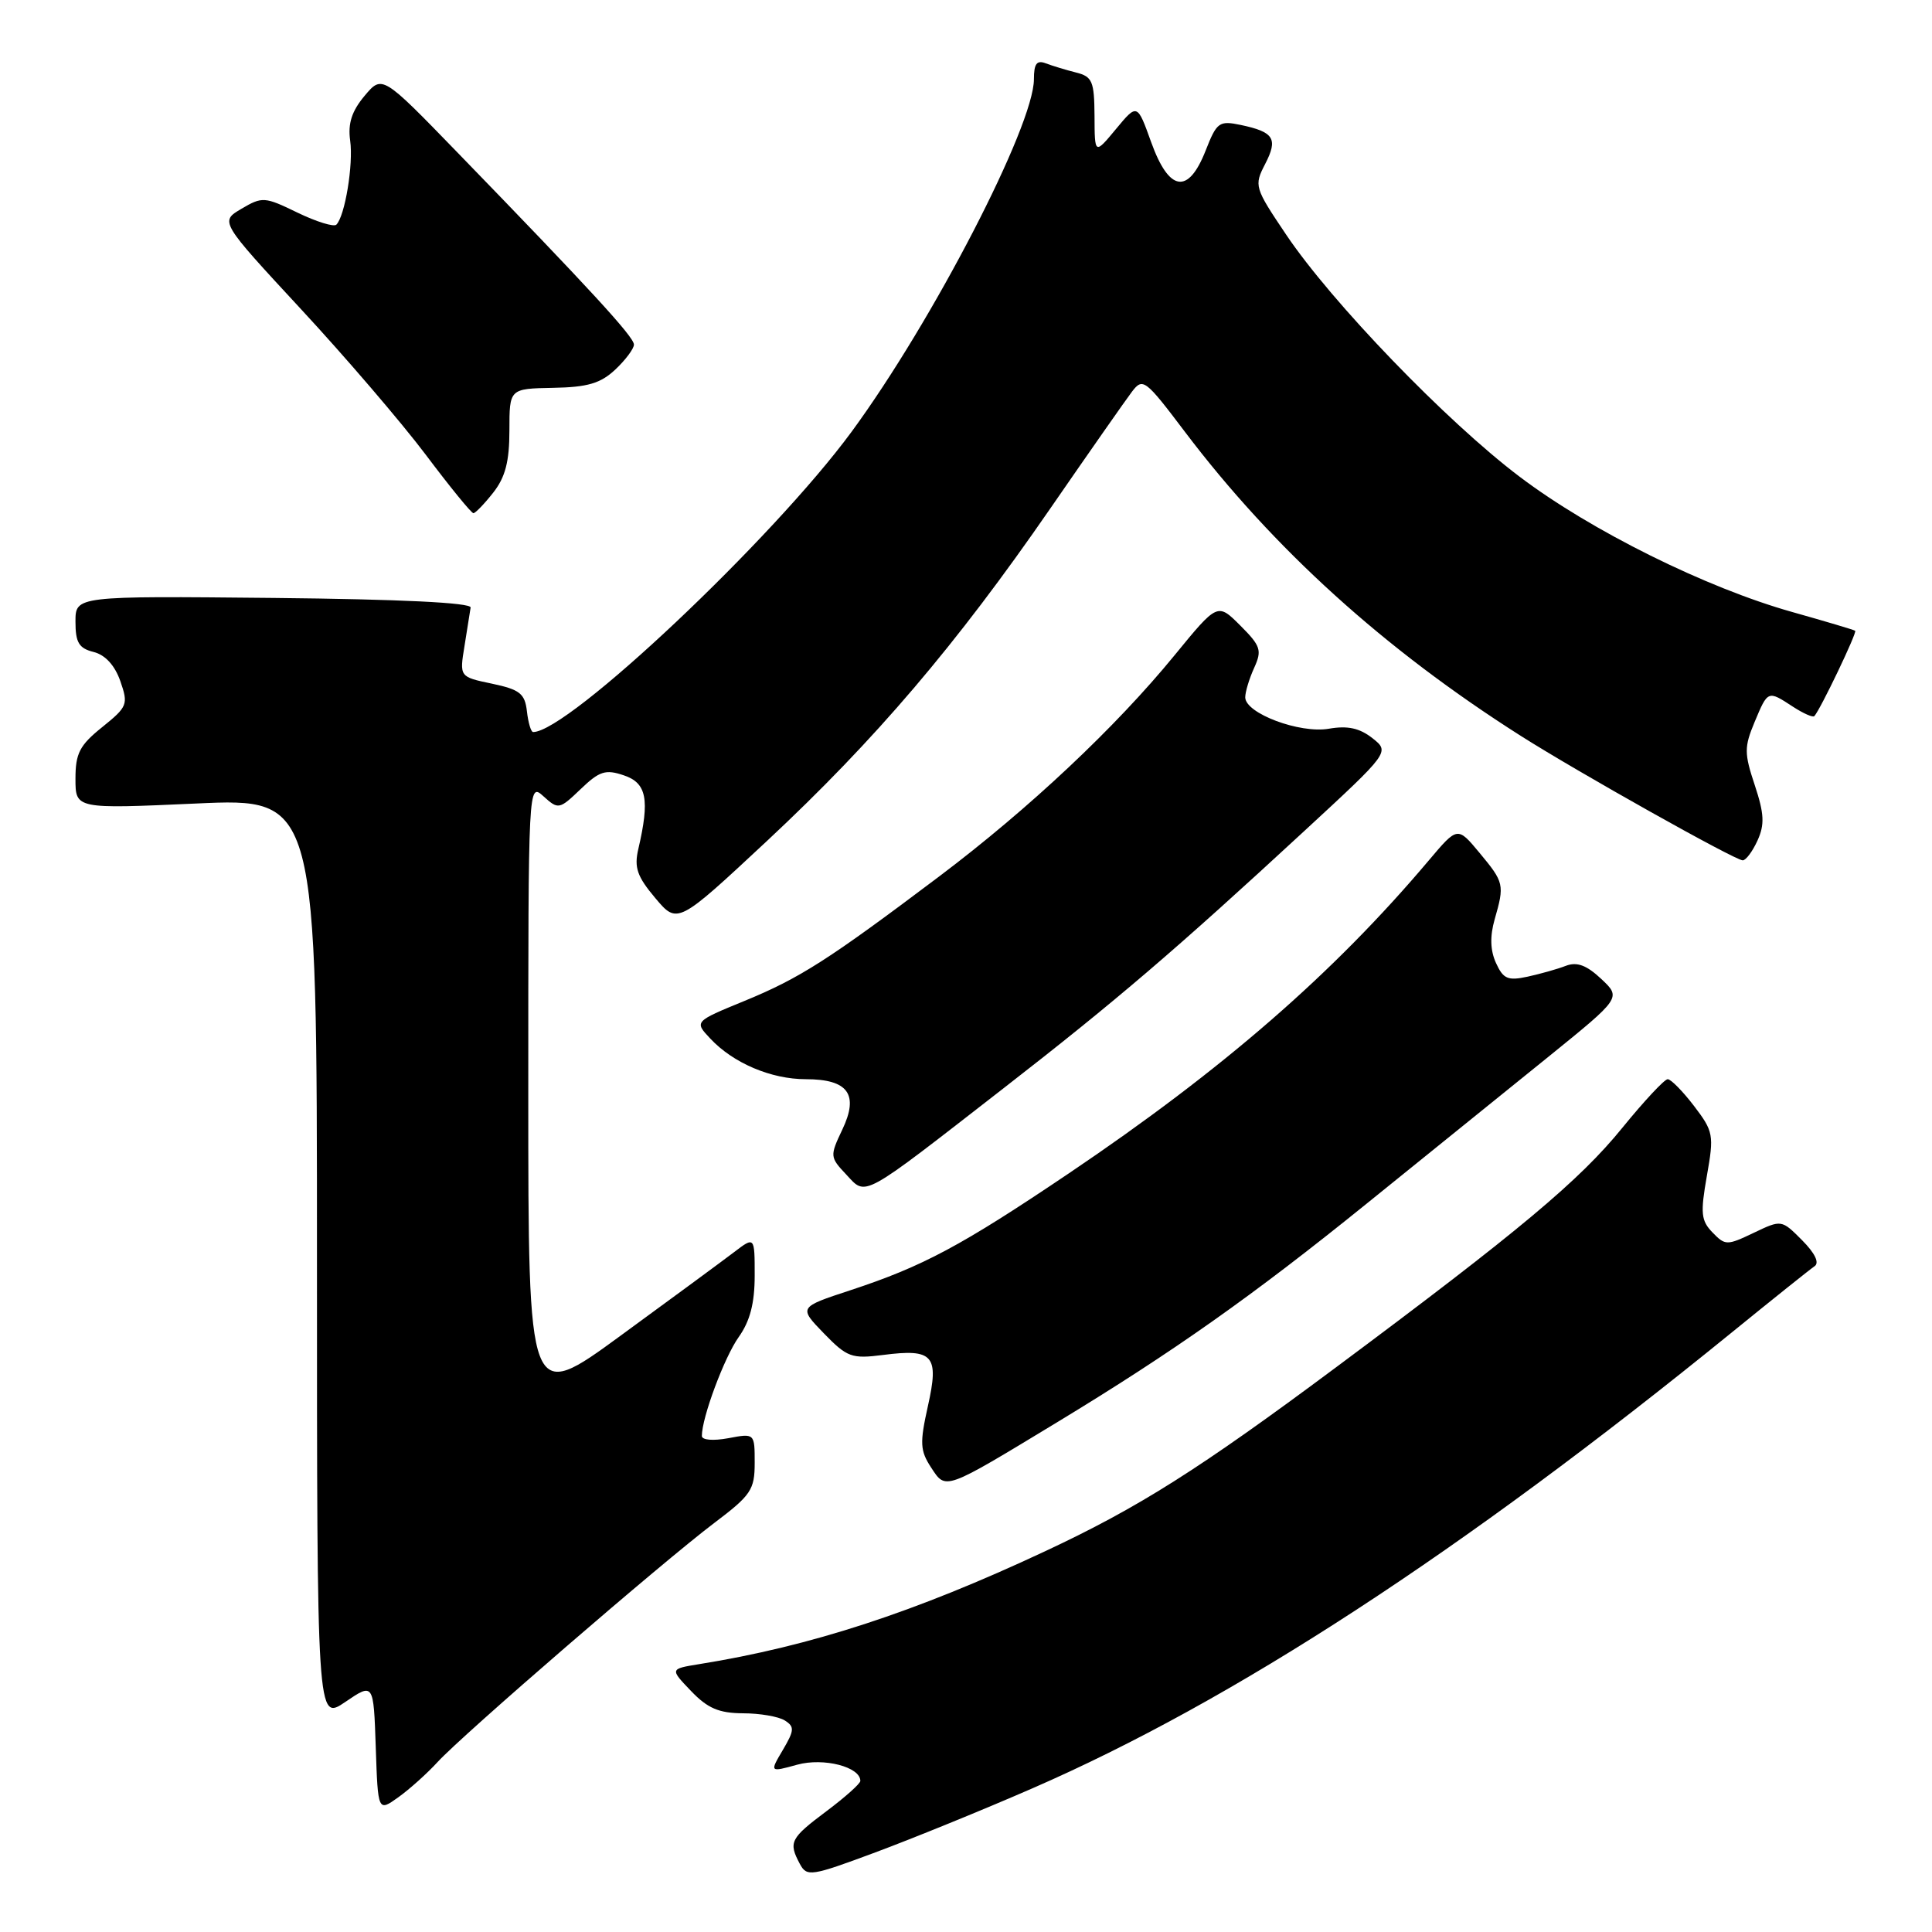 <?xml version="1.0" encoding="UTF-8" standalone="no"?>
<!DOCTYPE svg PUBLIC "-//W3C//DTD SVG 1.1//EN" "http://www.w3.org/Graphics/SVG/1.1/DTD/svg11.dtd" >
<svg xmlns="http://www.w3.org/2000/svg" xmlns:xlink="http://www.w3.org/1999/xlink" version="1.1" viewBox="0 0 256 256">
 <g >
 <path fill="currentColor"
d=" M 136.76 236.98 C 163.39 225.39 193.70 205.64 229.44 176.58 C 234.90 172.14 239.85 168.18 240.44 167.78 C 241.11 167.33 240.50 166.06 238.78 164.33 C 236.06 161.60 236.06 161.60 232.37 163.36 C 228.83 165.05 228.60 165.05 226.92 163.31 C 225.39 161.74 225.30 160.75 226.17 155.80 C 227.13 150.39 227.04 149.92 224.47 146.55 C 222.98 144.60 221.41 143.00 220.98 143.00 C 220.55 143.00 217.84 145.91 214.95 149.46 C 209.31 156.41 201.32 163.10 177.00 181.20 C 158.91 194.67 150.86 199.76 138.50 205.54 C 121.21 213.64 107.41 218.14 92.63 220.51 C 88.76 221.14 88.76 221.14 91.57 224.07 C 93.76 226.36 95.26 227.00 98.44 227.02 C 100.67 227.02 103.17 227.45 103.99 227.97 C 105.30 228.80 105.26 229.28 103.73 231.88 C 101.98 234.84 101.98 234.84 105.64 233.83 C 109.14 232.87 114.00 234.12 114.00 235.98 C 114.00 236.34 111.97 238.15 109.50 240.00 C 104.71 243.59 104.45 244.10 105.98 246.97 C 106.91 248.71 107.45 248.63 115.99 245.45 C 120.96 243.60 130.30 239.80 136.76 236.98 Z  M 58.00 233.46 C 61.28 229.88 87.76 207.00 94.63 201.81 C 99.52 198.12 100.00 197.41 100.00 193.83 C 100.00 189.91 100.00 189.91 96.50 190.57 C 94.49 190.94 93.00 190.82 93.00 190.27 C 93.00 187.83 95.98 179.84 97.88 177.17 C 99.38 175.06 100.00 172.69 100.00 169.01 C 100.00 163.83 100.00 163.83 97.25 165.93 C 95.74 167.08 88.99 172.05 82.25 176.97 C 70.00 185.93 70.00 185.93 70.00 144.81 C 70.00 103.69 70.00 103.69 72.02 105.52 C 73.98 107.29 74.11 107.27 76.94 104.56 C 79.43 102.17 80.24 101.91 82.67 102.74 C 85.69 103.75 86.11 105.94 84.58 112.50 C 84.01 114.95 84.42 116.14 86.83 119.00 C 89.77 122.49 89.77 122.49 101.64 111.42 C 115.97 98.04 126.66 85.50 139.14 67.42 C 144.29 59.96 149.18 52.97 150.00 51.89 C 151.43 50.02 151.75 50.26 157.00 57.21 C 168.72 72.70 183.42 86.02 201.50 97.50 C 209.12 102.34 229.91 114.00 230.92 114.00 C 231.34 114.00 232.22 112.82 232.88 111.37 C 233.84 109.25 233.77 107.83 232.52 104.05 C 231.11 99.82 231.11 98.99 232.49 95.68 C 234.26 91.45 234.24 91.46 237.57 93.64 C 238.94 94.53 240.22 95.10 240.41 94.89 C 241.23 93.98 246.11 83.78 245.82 83.58 C 245.64 83.45 241.90 82.34 237.50 81.10 C 226.07 77.89 210.81 70.32 201.35 63.16 C 191.66 55.84 176.44 40.05 170.42 31.09 C 166.22 24.85 166.15 24.61 167.64 21.73 C 169.37 18.38 168.81 17.49 164.42 16.56 C 161.54 15.96 161.23 16.18 159.75 19.96 C 157.45 25.81 154.91 25.42 152.54 18.85 C 150.69 13.70 150.69 13.70 147.87 17.10 C 145.05 20.50 145.05 20.50 145.03 15.36 C 145.00 10.77 144.74 10.15 142.59 9.61 C 141.27 9.28 139.47 8.73 138.59 8.40 C 137.38 7.93 137.00 8.43 137.00 10.49 C 137.00 16.66 123.60 42.56 112.84 57.21 C 102.38 71.44 75.28 97.00 70.64 97.00 C 70.36 97.00 69.99 95.76 69.82 94.25 C 69.55 91.90 68.88 91.37 65.19 90.59 C 60.88 89.69 60.88 89.69 61.55 85.59 C 61.91 83.34 62.28 81.05 62.36 80.50 C 62.45 79.86 53.03 79.40 36.25 79.23 C 10.00 78.97 10.00 78.97 10.00 82.37 C 10.00 85.14 10.45 85.90 12.40 86.39 C 13.94 86.77 15.21 88.16 15.94 90.24 C 17.02 93.34 16.90 93.64 13.54 96.35 C 10.55 98.75 10.00 99.82 10.00 103.19 C 10.00 107.19 10.00 107.19 26.00 106.47 C 42.00 105.74 42.00 105.74 42.00 166.91 C 42.00 228.07 42.00 228.07 45.75 225.52 C 49.50 222.97 49.50 222.97 49.79 231.52 C 50.08 240.08 50.08 240.08 52.79 238.14 C 54.28 237.07 56.62 234.97 58.00 233.46 Z  M 140.12 188.43 C 155.53 179.08 165.97 171.71 181.00 159.56 C 188.97 153.12 199.85 144.33 205.17 140.03 C 214.83 132.21 214.83 132.21 212.17 129.71 C 210.23 127.89 208.96 127.42 207.50 127.97 C 206.40 128.40 204.12 129.04 202.43 129.41 C 199.80 129.98 199.19 129.72 198.23 127.61 C 197.46 125.92 197.41 124.07 198.05 121.82 C 199.37 117.22 199.31 116.93 196.04 113.00 C 193.13 109.50 193.13 109.50 189.33 114.00 C 176.70 128.97 162.04 141.71 141.65 155.46 C 127.35 165.10 122.30 167.80 112.66 170.97 C 105.82 173.22 105.82 173.22 109.16 176.67 C 112.25 179.85 112.84 180.07 117.00 179.54 C 123.68 178.68 124.46 179.58 122.95 186.32 C 121.86 191.22 121.91 192.21 123.38 194.46 C 125.35 197.46 125.03 197.58 140.12 188.43 Z  M 133.00 144.18 C 147.83 132.66 155.77 125.87 172.84 110.10 C 184.17 99.64 184.17 99.64 181.84 97.80 C 180.14 96.47 178.56 96.13 176.08 96.56 C 172.22 97.23 165.00 94.52 165.00 92.40 C 165.00 91.68 165.53 89.93 166.18 88.50 C 167.24 86.17 167.06 85.60 164.35 82.89 C 161.33 79.87 161.33 79.87 155.64 86.82 C 147.83 96.37 136.38 107.13 124.49 116.10 C 109.76 127.20 105.99 129.61 98.64 132.63 C 91.99 135.36 91.99 135.36 94.12 137.62 C 97.16 140.87 102.18 143.00 106.78 143.00 C 112.39 143.00 113.84 145.01 111.61 149.68 C 109.95 153.18 109.96 153.33 112.13 155.63 C 114.83 158.52 113.90 159.03 133.00 144.18 Z  M 65.36 65.27 C 66.96 63.23 67.50 61.15 67.50 57.02 C 67.50 51.50 67.50 51.50 73.28 51.39 C 77.86 51.31 79.58 50.80 81.53 48.97 C 82.89 47.69 84.00 46.20 84.00 45.66 C 84.00 44.64 78.23 38.36 60.62 20.21 C 50.64 9.92 50.64 9.92 48.30 12.71 C 46.61 14.73 46.08 16.37 46.40 18.64 C 46.84 21.78 45.71 28.62 44.57 29.77 C 44.23 30.10 41.91 29.38 39.41 28.17 C 35.07 26.06 34.75 26.04 32.00 27.66 C 29.13 29.35 29.13 29.35 39.86 40.94 C 45.77 47.31 53.22 56.01 56.42 60.26 C 59.62 64.52 62.46 68.00 62.73 68.00 C 62.99 68.00 64.18 66.77 65.36 65.27 Z "/>
</g>
</svg>